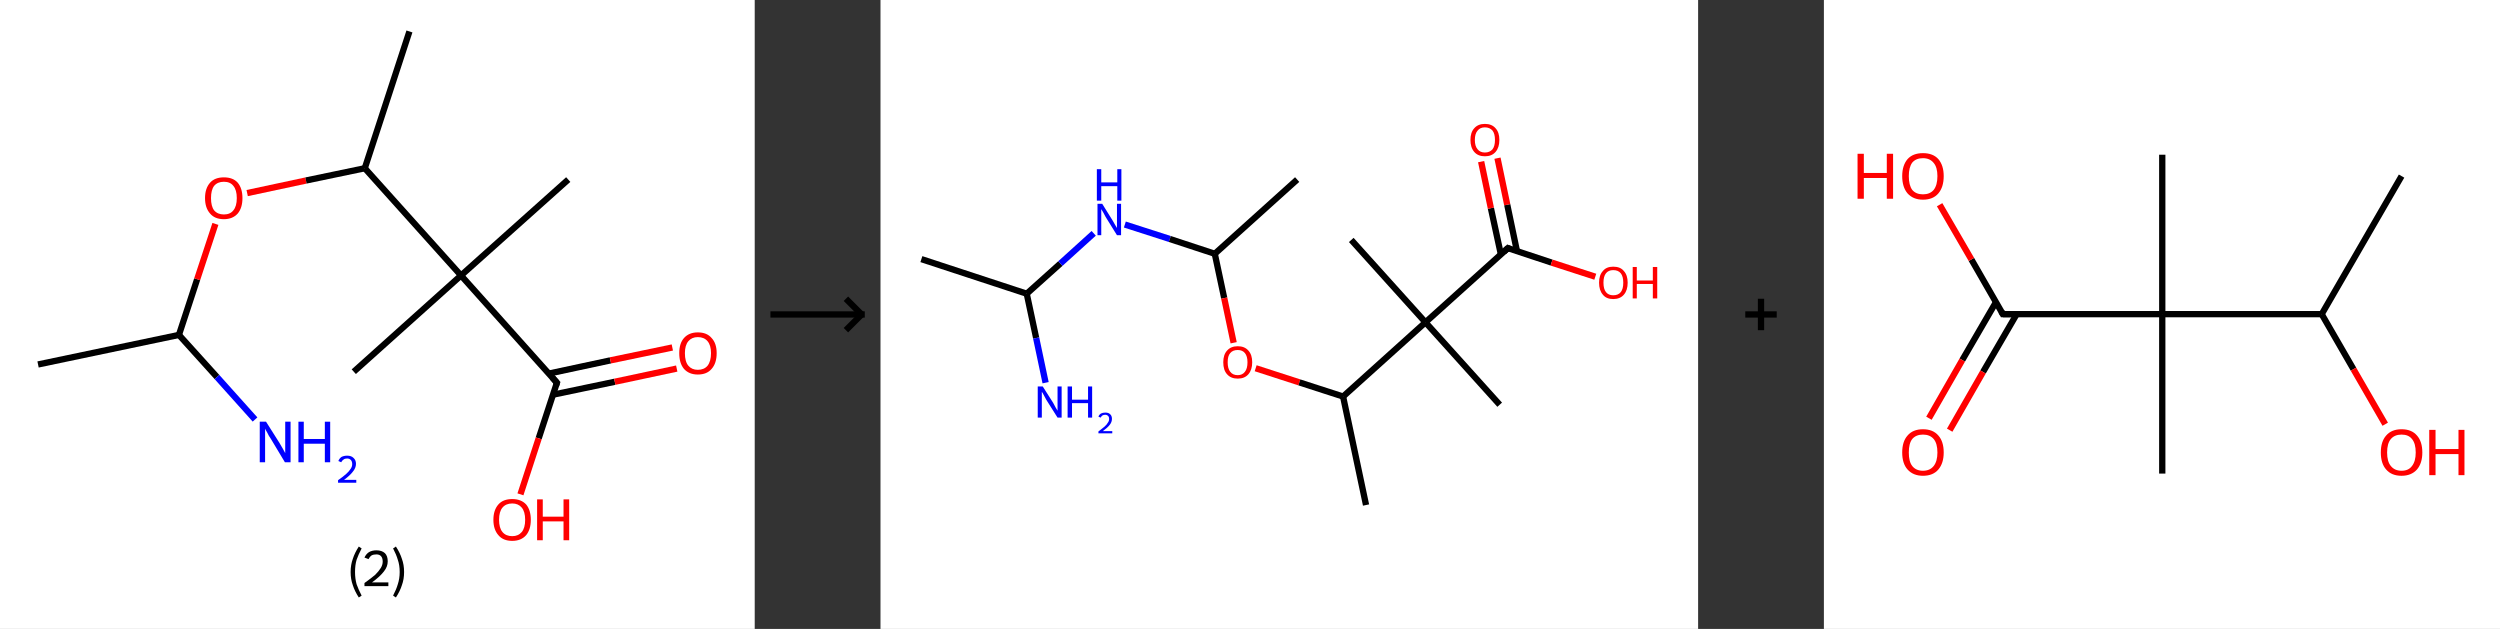 <?xml version='1.0' encoding='ASCII' standalone='yes'?>
<svg xmlns="http://www.w3.org/2000/svg" xmlns:xlink="http://www.w3.org/1999/xlink" version="1.1" width="795.0px" viewBox="0 0 795.0 200.0" height="200.0px">
  <rect x="0" y="0" width="795.0" height="200.0" fill="#333333" stroke="none"/>
  <g>
    <g transform="translate(0, 0) scale(1 1) "><!-- END OF HEADER -->
<rect style="opacity:1.0;fill:#FFFFFF;stroke:none" width="240.0" height="200.0" x="0.0" y="0.0"> </rect>
<path class="bond-0 atom-0 atom-1" d="M 12.1,115.9 L 56.9,106.5" style="fill:none;fill-rule:evenodd;stroke:#000000;stroke-width:2.0px;stroke-linecap:butt;stroke-linejoin:miter;stroke-opacity:1"/>
<path class="bond-1 atom-1 atom-2" d="M 56.9,106.5 L 69.0,119.9" style="fill:none;fill-rule:evenodd;stroke:#000000;stroke-width:2.0px;stroke-linecap:butt;stroke-linejoin:miter;stroke-opacity:1"/>
<path class="bond-1 atom-1 atom-2" d="M 69.0,119.9 L 81.1,133.4" style="fill:none;fill-rule:evenodd;stroke:#0000FF;stroke-width:2.0px;stroke-linecap:butt;stroke-linejoin:miter;stroke-opacity:1"/>
<path class="bond-2 atom-1 atom-3" d="M 56.9,106.5 L 62.7,88.8" style="fill:none;fill-rule:evenodd;stroke:#000000;stroke-width:2.0px;stroke-linecap:butt;stroke-linejoin:miter;stroke-opacity:1"/>
<path class="bond-2 atom-1 atom-3" d="M 62.7,88.8 L 68.5,71.2" style="fill:none;fill-rule:evenodd;stroke:#FF0000;stroke-width:2.0px;stroke-linecap:butt;stroke-linejoin:miter;stroke-opacity:1"/>
<path class="bond-3 atom-3 atom-4" d="M 78.6,61.4 L 97.3,57.4" style="fill:none;fill-rule:evenodd;stroke:#FF0000;stroke-width:2.0px;stroke-linecap:butt;stroke-linejoin:miter;stroke-opacity:1"/>
<path class="bond-3 atom-3 atom-4" d="M 97.3,57.4 L 116.0,53.5" style="fill:none;fill-rule:evenodd;stroke:#000000;stroke-width:2.0px;stroke-linecap:butt;stroke-linejoin:miter;stroke-opacity:1"/>
<path class="bond-4 atom-4 atom-5" d="M 116.0,53.5 L 130.2,10.0" style="fill:none;fill-rule:evenodd;stroke:#000000;stroke-width:2.0px;stroke-linecap:butt;stroke-linejoin:miter;stroke-opacity:1"/>
<path class="bond-5 atom-4 atom-6" d="M 116.0,53.5 L 146.6,87.6" style="fill:none;fill-rule:evenodd;stroke:#000000;stroke-width:2.0px;stroke-linecap:butt;stroke-linejoin:miter;stroke-opacity:1"/>
<path class="bond-6 atom-6 atom-7" d="M 146.6,87.6 L 112.5,118.2" style="fill:none;fill-rule:evenodd;stroke:#000000;stroke-width:2.0px;stroke-linecap:butt;stroke-linejoin:miter;stroke-opacity:1"/>
<path class="bond-7 atom-6 atom-8" d="M 146.6,87.6 L 180.7,57.1" style="fill:none;fill-rule:evenodd;stroke:#000000;stroke-width:2.0px;stroke-linecap:butt;stroke-linejoin:miter;stroke-opacity:1"/>
<path class="bond-8 atom-6 atom-9" d="M 146.6,87.6 L 177.1,121.7" style="fill:none;fill-rule:evenodd;stroke:#000000;stroke-width:2.0px;stroke-linecap:butt;stroke-linejoin:miter;stroke-opacity:1"/>
<path class="bond-9 atom-9 atom-10" d="M 175.9,125.5 L 195.5,121.4" style="fill:none;fill-rule:evenodd;stroke:#000000;stroke-width:2.0px;stroke-linecap:butt;stroke-linejoin:miter;stroke-opacity:1"/>
<path class="bond-9 atom-9 atom-10" d="M 195.5,121.4 L 215.2,117.2" style="fill:none;fill-rule:evenodd;stroke:#FF0000;stroke-width:2.0px;stroke-linecap:butt;stroke-linejoin:miter;stroke-opacity:1"/>
<path class="bond-9 atom-9 atom-10" d="M 174.5,118.8 L 194.1,114.6" style="fill:none;fill-rule:evenodd;stroke:#000000;stroke-width:2.0px;stroke-linecap:butt;stroke-linejoin:miter;stroke-opacity:1"/>
<path class="bond-9 atom-9 atom-10" d="M 194.1,114.6 L 213.8,110.5" style="fill:none;fill-rule:evenodd;stroke:#FF0000;stroke-width:2.0px;stroke-linecap:butt;stroke-linejoin:miter;stroke-opacity:1"/>
<path class="bond-10 atom-9 atom-11" d="M 177.1,121.7 L 171.3,139.4" style="fill:none;fill-rule:evenodd;stroke:#000000;stroke-width:2.0px;stroke-linecap:butt;stroke-linejoin:miter;stroke-opacity:1"/>
<path class="bond-10 atom-9 atom-11" d="M 171.3,139.4 L 165.5,157.2" style="fill:none;fill-rule:evenodd;stroke:#FF0000;stroke-width:2.0px;stroke-linecap:butt;stroke-linejoin:miter;stroke-opacity:1"/>
<path d="M 175.6,120.0 L 177.1,121.7 L 176.8,122.6" style="fill:none;stroke:#000000;stroke-width:2.0px;stroke-linecap:butt;stroke-linejoin:miter;stroke-opacity:1;"/>
<path class="atom-2" d="M 84.6 134.1 L 88.9 140.9 Q 89.3 141.6, 90.0 142.8 Q 90.7 144.1, 90.7 144.1 L 90.7 134.1 L 92.4 134.1 L 92.4 147.0 L 90.6 147.0 L 86.1 139.5 Q 85.5 138.7, 85.0 137.6 Q 84.4 136.6, 84.3 136.3 L 84.3 147.0 L 82.6 147.0 L 82.6 134.1 L 84.6 134.1 " fill="#0000FF"/>
<path class="atom-2" d="M 94.9 134.1 L 96.6 134.1 L 96.6 139.6 L 103.3 139.6 L 103.3 134.1 L 105.0 134.1 L 105.0 147.0 L 103.3 147.0 L 103.3 141.1 L 96.6 141.1 L 96.6 147.0 L 94.9 147.0 L 94.9 134.1 " fill="#0000FF"/>
<path class="atom-2" d="M 107.6 146.6 Q 107.9 145.8, 108.6 145.3 Q 109.4 144.9, 110.4 144.9 Q 111.7 144.9, 112.4 145.6 Q 113.2 146.3, 113.2 147.5 Q 113.2 148.8, 112.2 150.0 Q 111.3 151.2, 109.4 152.6 L 113.3 152.6 L 113.3 153.5 L 107.5 153.5 L 107.5 152.7 Q 109.1 151.6, 110.1 150.7 Q 111.0 149.9, 111.5 149.1 Q 112.0 148.4, 112.0 147.6 Q 112.0 146.8, 111.6 146.3 Q 111.1 145.8, 110.4 145.8 Q 109.7 145.8, 109.3 146.1 Q 108.8 146.4, 108.5 147.0 L 107.6 146.6 " fill="#0000FF"/>
<path class="atom-3" d="M 65.2 63.0 Q 65.2 59.9, 66.8 58.1 Q 68.3 56.4, 71.2 56.4 Q 74.1 56.4, 75.6 58.1 Q 77.1 59.9, 77.1 63.0 Q 77.1 66.1, 75.6 67.9 Q 74.0 69.7, 71.2 69.7 Q 68.3 69.7, 66.8 67.9 Q 65.2 66.1, 65.2 63.0 M 71.2 68.2 Q 73.2 68.2, 74.2 66.9 Q 75.3 65.6, 75.3 63.0 Q 75.3 60.4, 74.2 59.1 Q 73.2 57.8, 71.2 57.8 Q 69.2 57.8, 68.1 59.1 Q 67.1 60.4, 67.1 63.0 Q 67.1 65.6, 68.1 66.9 Q 69.2 68.2, 71.2 68.2 " fill="#FF0000"/>
<path class="atom-10" d="M 216.0 112.3 Q 216.0 109.2, 217.5 107.5 Q 219.1 105.7, 221.9 105.7 Q 224.8 105.7, 226.3 107.5 Q 227.9 109.2, 227.9 112.3 Q 227.9 115.5, 226.3 117.3 Q 224.8 119.1, 221.9 119.1 Q 219.1 119.1, 217.5 117.3 Q 216.0 115.5, 216.0 112.3 M 221.9 117.6 Q 223.9 117.6, 225.0 116.3 Q 226.1 114.9, 226.1 112.3 Q 226.1 109.8, 225.0 108.5 Q 223.9 107.2, 221.9 107.2 Q 220.0 107.2, 218.9 108.5 Q 217.8 109.8, 217.8 112.3 Q 217.8 115.0, 218.9 116.3 Q 220.0 117.6, 221.9 117.6 " fill="#FF0000"/>
<path class="atom-11" d="M 156.9 165.3 Q 156.9 162.2, 158.5 160.4 Q 160.0 158.7, 162.9 158.7 Q 165.7 158.7, 167.3 160.4 Q 168.8 162.2, 168.8 165.3 Q 168.8 168.4, 167.3 170.2 Q 165.7 172.0, 162.9 172.0 Q 160.0 172.0, 158.5 170.2 Q 156.9 168.4, 156.9 165.3 M 162.9 170.5 Q 164.8 170.5, 165.9 169.2 Q 167.0 167.9, 167.0 165.3 Q 167.0 162.7, 165.9 161.4 Q 164.8 160.1, 162.9 160.1 Q 160.9 160.1, 159.8 161.4 Q 158.7 162.7, 158.7 165.3 Q 158.7 167.9, 159.8 169.2 Q 160.9 170.5, 162.9 170.5 " fill="#FF0000"/>
<path class="atom-11" d="M 170.8 158.8 L 172.6 158.8 L 172.6 164.3 L 179.2 164.3 L 179.2 158.8 L 181.0 158.8 L 181.0 171.8 L 179.2 171.8 L 179.2 165.8 L 172.6 165.8 L 172.6 171.8 L 170.8 171.8 L 170.8 158.8 " fill="#FF0000"/>
<path class="legend" d="M 111.5 181.9 Q 111.5 179.6, 112.2 177.7 Q 112.8 175.8, 114.1 173.8 L 115.0 174.4 Q 114.0 176.3, 113.4 178.0 Q 112.9 179.7, 112.9 181.9 Q 112.9 184.0, 113.4 185.8 Q 114.0 187.5, 115.0 189.4 L 114.1 190.0 Q 112.8 188.0, 112.2 186.1 Q 111.5 184.2, 111.5 181.9 " fill="#000000"/>
<path class="legend" d="M 115.9 177.3 Q 116.4 176.2, 117.3 175.6 Q 118.3 175.0, 119.7 175.0 Q 121.4 175.0, 122.4 175.9 Q 123.3 176.8, 123.3 178.5 Q 123.3 180.2, 122.1 181.7 Q 120.9 183.3, 118.3 185.2 L 123.5 185.2 L 123.5 186.4 L 115.9 186.4 L 115.9 185.4 Q 118.0 183.9, 119.3 182.8 Q 120.5 181.6, 121.1 180.6 Q 121.7 179.6, 121.7 178.6 Q 121.7 177.5, 121.2 176.9 Q 120.7 176.3, 119.7 176.3 Q 118.8 176.3, 118.2 176.6 Q 117.6 177.0, 117.2 177.8 L 115.9 177.3 " fill="#000000"/>
<path class="legend" d="M 128.5 181.9 Q 128.5 184.2, 127.8 186.1 Q 127.2 188.0, 125.9 190.0 L 125.0 189.4 Q 126.0 187.5, 126.5 185.8 Q 127.1 184.0, 127.1 181.9 Q 127.1 179.7, 126.5 178.0 Q 126.0 176.3, 125.0 174.4 L 125.9 173.8 Q 127.2 175.8, 127.8 177.7 Q 128.5 179.6, 128.5 181.9 " fill="#000000"/>
</g>
    <g transform="translate(240.0, 0) scale(1 1) "><line x1="5" y1="100" x2="35" y2="100" style="stroke:rgb(0,0,0);stroke-width:2"/>
  <line x1="34" y1="100" x2="29" y2="95" style="stroke:rgb(0,0,0);stroke-width:2"/>
  <line x1="34" y1="100" x2="29" y2="105" style="stroke:rgb(0,0,0);stroke-width:2"/>
</g>
    <g transform="translate(280.0, 0) scale(1 1) "><!-- END OF HEADER -->
<rect style="opacity:1.0;fill:#FFFFFF;stroke:none" width="260.0" height="200.0" x="0.0" y="0.0"> </rect>
<path class="bond-0 atom-0 atom-1" d="M 13.0,82.4 L 46.5,93.4" style="fill:none;fill-rule:evenodd;stroke:#000000;stroke-width:2.0px;stroke-linecap:butt;stroke-linejoin:miter;stroke-opacity:1"/>
<path class="bond-1 atom-1 atom-2" d="M 46.5,93.4 L 49.5,107.5" style="fill:none;fill-rule:evenodd;stroke:#000000;stroke-width:2.0px;stroke-linecap:butt;stroke-linejoin:miter;stroke-opacity:1"/>
<path class="bond-1 atom-1 atom-2" d="M 49.5,107.5 L 52.5,121.7" style="fill:none;fill-rule:evenodd;stroke:#0000FF;stroke-width:2.0px;stroke-linecap:butt;stroke-linejoin:miter;stroke-opacity:1"/>
<path class="bond-2 atom-1 atom-3" d="M 46.5,93.4 L 57.2,83.8" style="fill:none;fill-rule:evenodd;stroke:#000000;stroke-width:2.0px;stroke-linecap:butt;stroke-linejoin:miter;stroke-opacity:1"/>
<path class="bond-2 atom-1 atom-3" d="M 57.2,83.8 L 67.8,74.2" style="fill:none;fill-rule:evenodd;stroke:#0000FF;stroke-width:2.0px;stroke-linecap:butt;stroke-linejoin:miter;stroke-opacity:1"/>
<path class="bond-3 atom-3 atom-4" d="M 77.7,71.4 L 92.0,76.0" style="fill:none;fill-rule:evenodd;stroke:#0000FF;stroke-width:2.0px;stroke-linecap:butt;stroke-linejoin:miter;stroke-opacity:1"/>
<path class="bond-3 atom-3 atom-4" d="M 92.0,76.0 L 106.3,80.7" style="fill:none;fill-rule:evenodd;stroke:#000000;stroke-width:2.0px;stroke-linecap:butt;stroke-linejoin:miter;stroke-opacity:1"/>
<path class="bond-4 atom-4 atom-5" d="M 106.3,80.7 L 132.5,57.1" style="fill:none;fill-rule:evenodd;stroke:#000000;stroke-width:2.0px;stroke-linecap:butt;stroke-linejoin:miter;stroke-opacity:1"/>
<path class="bond-5 atom-4 atom-6" d="M 106.3,80.7 L 109.3,94.8" style="fill:none;fill-rule:evenodd;stroke:#000000;stroke-width:2.0px;stroke-linecap:butt;stroke-linejoin:miter;stroke-opacity:1"/>
<path class="bond-5 atom-4 atom-6" d="M 109.3,94.8 L 112.3,109.0" style="fill:none;fill-rule:evenodd;stroke:#FF0000;stroke-width:2.0px;stroke-linecap:butt;stroke-linejoin:miter;stroke-opacity:1"/>
<path class="bond-6 atom-6 atom-7" d="M 119.3,117.1 L 133.2,121.6" style="fill:none;fill-rule:evenodd;stroke:#FF0000;stroke-width:2.0px;stroke-linecap:butt;stroke-linejoin:miter;stroke-opacity:1"/>
<path class="bond-6 atom-6 atom-7" d="M 133.2,121.6 L 147.1,126.1" style="fill:none;fill-rule:evenodd;stroke:#000000;stroke-width:2.0px;stroke-linecap:butt;stroke-linejoin:miter;stroke-opacity:1"/>
<path class="bond-7 atom-7 atom-8" d="M 147.1,126.1 L 154.4,160.6" style="fill:none;fill-rule:evenodd;stroke:#000000;stroke-width:2.0px;stroke-linecap:butt;stroke-linejoin:miter;stroke-opacity:1"/>
<path class="bond-8 atom-7 atom-9" d="M 147.1,126.1 L 173.3,102.5" style="fill:none;fill-rule:evenodd;stroke:#000000;stroke-width:2.0px;stroke-linecap:butt;stroke-linejoin:miter;stroke-opacity:1"/>
<path class="bond-9 atom-9 atom-10" d="M 173.3,102.5 L 149.7,76.3" style="fill:none;fill-rule:evenodd;stroke:#000000;stroke-width:2.0px;stroke-linecap:butt;stroke-linejoin:miter;stroke-opacity:1"/>
<path class="bond-10 atom-9 atom-11" d="M 173.3,102.5 L 196.9,128.7" style="fill:none;fill-rule:evenodd;stroke:#000000;stroke-width:2.0px;stroke-linecap:butt;stroke-linejoin:miter;stroke-opacity:1"/>
<path class="bond-11 atom-9 atom-12" d="M 173.3,102.5 L 199.5,78.9" style="fill:none;fill-rule:evenodd;stroke:#000000;stroke-width:2.0px;stroke-linecap:butt;stroke-linejoin:miter;stroke-opacity:1"/>
<path class="bond-12 atom-12 atom-13" d="M 202.4,79.9 L 199.3,65.1" style="fill:none;fill-rule:evenodd;stroke:#000000;stroke-width:2.0px;stroke-linecap:butt;stroke-linejoin:miter;stroke-opacity:1"/>
<path class="bond-12 atom-12 atom-13" d="M 199.3,65.1 L 196.2,50.3" style="fill:none;fill-rule:evenodd;stroke:#FF0000;stroke-width:2.0px;stroke-linecap:butt;stroke-linejoin:miter;stroke-opacity:1"/>
<path class="bond-12 atom-12 atom-13" d="M 197.3,81.0 L 194.1,66.2" style="fill:none;fill-rule:evenodd;stroke:#000000;stroke-width:2.0px;stroke-linecap:butt;stroke-linejoin:miter;stroke-opacity:1"/>
<path class="bond-12 atom-12 atom-13" d="M 194.1,66.2 L 191.0,51.4" style="fill:none;fill-rule:evenodd;stroke:#FF0000;stroke-width:2.0px;stroke-linecap:butt;stroke-linejoin:miter;stroke-opacity:1"/>
<path class="bond-13 atom-12 atom-14" d="M 199.5,78.9 L 213.4,83.5" style="fill:none;fill-rule:evenodd;stroke:#000000;stroke-width:2.0px;stroke-linecap:butt;stroke-linejoin:miter;stroke-opacity:1"/>
<path class="bond-13 atom-12 atom-14" d="M 213.4,83.5 L 227.3,88.0" style="fill:none;fill-rule:evenodd;stroke:#FF0000;stroke-width:2.0px;stroke-linecap:butt;stroke-linejoin:miter;stroke-opacity:1"/>
<path d="M 198.2,80.1 L 199.5,78.9 L 200.2,79.2" style="fill:none;stroke:#000000;stroke-width:2.0px;stroke-linecap:butt;stroke-linejoin:miter;stroke-opacity:1;"/>
<path class="atom-2" d="M 51.6 122.9 L 54.9 128.1 Q 55.2 128.7, 55.7 129.6 Q 56.3 130.6, 56.3 130.6 L 56.3 122.9 L 57.6 122.9 L 57.6 132.8 L 56.3 132.8 L 52.7 127.1 Q 52.3 126.4, 51.9 125.6 Q 51.5 124.8, 51.3 124.6 L 51.3 132.8 L 50.0 132.8 L 50.0 122.9 L 51.6 122.9 " fill="#0000FF"/>
<path class="atom-2" d="M 59.5 122.9 L 60.9 122.9 L 60.9 127.1 L 66.0 127.1 L 66.0 122.9 L 67.3 122.9 L 67.3 132.8 L 66.0 132.8 L 66.0 128.2 L 60.9 128.2 L 60.9 132.8 L 59.5 132.8 L 59.5 122.9 " fill="#0000FF"/>
<path class="atom-2" d="M 69.3 132.5 Q 69.5 131.9, 70.1 131.5 Q 70.7 131.2, 71.5 131.2 Q 72.5 131.2, 73.0 131.7 Q 73.6 132.2, 73.6 133.2 Q 73.6 134.2, 72.9 135.1 Q 72.2 136.0, 70.7 137.1 L 73.7 137.1 L 73.7 137.8 L 69.3 137.8 L 69.3 137.2 Q 70.5 136.3, 71.2 135.7 Q 72.0 135.0, 72.3 134.4 Q 72.7 133.9, 72.7 133.2 Q 72.7 132.6, 72.4 132.3 Q 72.0 131.9, 71.5 131.9 Q 71.0 131.9, 70.6 132.1 Q 70.3 132.3, 70.0 132.8 L 69.3 132.5 " fill="#0000FF"/>
<path class="atom-3" d="M 70.5 64.8 L 73.8 70.1 Q 74.1 70.6, 74.6 71.5 Q 75.2 72.5, 75.2 72.5 L 75.2 64.8 L 76.5 64.8 L 76.5 74.8 L 75.2 74.8 L 71.6 69.0 Q 71.2 68.3, 70.8 67.5 Q 70.4 66.8, 70.2 66.5 L 70.2 74.8 L 69.0 74.8 L 69.0 64.8 L 70.5 64.8 " fill="#0000FF"/>
<path class="atom-3" d="M 68.8 53.8 L 70.2 53.8 L 70.2 58.0 L 75.3 58.0 L 75.3 53.8 L 76.6 53.8 L 76.6 63.8 L 75.3 63.8 L 75.3 59.2 L 70.2 59.2 L 70.2 63.8 L 68.8 63.8 L 68.8 53.8 " fill="#0000FF"/>
<path class="atom-6" d="M 109.0 115.2 Q 109.0 112.8, 110.2 111.5 Q 111.4 110.1, 113.6 110.1 Q 115.8 110.1, 117.0 111.5 Q 118.2 112.8, 118.2 115.2 Q 118.2 117.6, 117.0 119.0 Q 115.8 120.4, 113.6 120.4 Q 111.4 120.4, 110.2 119.0 Q 109.0 117.7, 109.0 115.2 M 113.6 119.3 Q 115.1 119.3, 115.9 118.2 Q 116.7 117.2, 116.7 115.2 Q 116.7 113.3, 115.9 112.3 Q 115.1 111.3, 113.6 111.3 Q 112.0 111.3, 111.2 112.3 Q 110.4 113.2, 110.4 115.2 Q 110.4 117.2, 111.2 118.2 Q 112.0 119.3, 113.6 119.3 " fill="#FF0000"/>
<path class="atom-13" d="M 187.6 44.5 Q 187.6 42.1, 188.8 40.8 Q 190.0 39.4, 192.2 39.4 Q 194.4 39.4, 195.6 40.8 Q 196.8 42.1, 196.8 44.5 Q 196.8 46.9, 195.6 48.3 Q 194.4 49.7, 192.2 49.7 Q 190.0 49.7, 188.8 48.3 Q 187.6 46.9, 187.6 44.5 M 192.2 48.5 Q 193.7 48.5, 194.6 47.5 Q 195.4 46.5, 195.4 44.5 Q 195.4 42.5, 194.6 41.5 Q 193.7 40.5, 192.2 40.5 Q 190.7 40.5, 189.9 41.5 Q 189.0 42.5, 189.0 44.5 Q 189.0 46.5, 189.9 47.5 Q 190.7 48.5, 192.2 48.5 " fill="#FF0000"/>
<path class="atom-14" d="M 228.5 89.9 Q 228.5 87.5, 229.7 86.2 Q 230.8 84.8, 233.0 84.8 Q 235.3 84.8, 236.4 86.2 Q 237.6 87.5, 237.6 89.9 Q 237.6 92.3, 236.4 93.7 Q 235.2 95.1, 233.0 95.1 Q 230.8 95.1, 229.7 93.7 Q 228.5 92.3, 228.5 89.9 M 233.0 93.9 Q 234.6 93.9, 235.4 92.9 Q 236.2 91.9, 236.2 89.9 Q 236.2 87.9, 235.4 86.9 Q 234.6 85.9, 233.0 85.9 Q 231.5 85.9, 230.7 86.9 Q 229.9 87.9, 229.9 89.9 Q 229.9 91.9, 230.7 92.9 Q 231.5 93.9, 233.0 93.9 " fill="#FF0000"/>
<path class="atom-14" d="M 239.2 84.9 L 240.5 84.9 L 240.5 89.2 L 245.6 89.2 L 245.6 84.9 L 247.0 84.9 L 247.0 94.9 L 245.6 94.9 L 245.6 90.3 L 240.5 90.3 L 240.5 94.9 L 239.2 94.9 L 239.2 84.9 " fill="#FF0000"/>
</g>
    <g transform="translate(540.0, 0) scale(1 1) "><line x1="15" y1="100" x2="25" y2="100" style="stroke:rgb(0,0,0);stroke-width:2"/>
  <line x1="20" y1="95" x2="20" y2="105" style="stroke:rgb(0,0,0);stroke-width:2"/>
</g>
    <g transform="translate(580.0, 0) scale(1 1) "><!-- END OF HEADER -->
<rect style="opacity:1.0;fill:#FFFFFF;stroke:none" width="215.0" height="200.0" x="0.0" y="0.0"> </rect>
<path class="bond-0 atom-0 atom-1" d="M 183.7,56.0 L 158.3,99.9" style="fill:none;fill-rule:evenodd;stroke:#000000;stroke-width:2.0px;stroke-linecap:butt;stroke-linejoin:miter;stroke-opacity:1"/>
<path class="bond-1 atom-1 atom-2" d="M 158.3,99.9 L 168.4,117.4" style="fill:none;fill-rule:evenodd;stroke:#000000;stroke-width:2.0px;stroke-linecap:butt;stroke-linejoin:miter;stroke-opacity:1"/>
<path class="bond-1 atom-1 atom-2" d="M 168.4,117.4 L 178.5,134.9" style="fill:none;fill-rule:evenodd;stroke:#FF0000;stroke-width:2.0px;stroke-linecap:butt;stroke-linejoin:miter;stroke-opacity:1"/>
<path class="bond-2 atom-1 atom-3" d="M 158.3,99.9 L 107.6,99.9" style="fill:none;fill-rule:evenodd;stroke:#000000;stroke-width:2.0px;stroke-linecap:butt;stroke-linejoin:miter;stroke-opacity:1"/>
<path class="bond-3 atom-3 atom-4" d="M 107.6,99.9 L 107.6,49.2" style="fill:none;fill-rule:evenodd;stroke:#000000;stroke-width:2.0px;stroke-linecap:butt;stroke-linejoin:miter;stroke-opacity:1"/>
<path class="bond-4 atom-3 atom-5" d="M 107.6,99.9 L 107.6,150.6" style="fill:none;fill-rule:evenodd;stroke:#000000;stroke-width:2.0px;stroke-linecap:butt;stroke-linejoin:miter;stroke-opacity:1"/>
<path class="bond-5 atom-3 atom-6" d="M 107.6,99.9 L 56.9,99.9" style="fill:none;fill-rule:evenodd;stroke:#000000;stroke-width:2.0px;stroke-linecap:butt;stroke-linejoin:miter;stroke-opacity:1"/>
<path class="bond-6 atom-6 atom-7" d="M 54.7,96.1 L 44.0,114.5" style="fill:none;fill-rule:evenodd;stroke:#000000;stroke-width:2.0px;stroke-linecap:butt;stroke-linejoin:miter;stroke-opacity:1"/>
<path class="bond-6 atom-6 atom-7" d="M 44.0,114.5 L 33.4,133.0" style="fill:none;fill-rule:evenodd;stroke:#FF0000;stroke-width:2.0px;stroke-linecap:butt;stroke-linejoin:miter;stroke-opacity:1"/>
<path class="bond-6 atom-6 atom-7" d="M 61.3,99.9 L 50.6,118.3" style="fill:none;fill-rule:evenodd;stroke:#000000;stroke-width:2.0px;stroke-linecap:butt;stroke-linejoin:miter;stroke-opacity:1"/>
<path class="bond-6 atom-6 atom-7" d="M 50.6,118.3 L 40.0,136.8" style="fill:none;fill-rule:evenodd;stroke:#FF0000;stroke-width:2.0px;stroke-linecap:butt;stroke-linejoin:miter;stroke-opacity:1"/>
<path class="bond-7 atom-6 atom-8" d="M 56.9,99.9 L 46.9,82.5" style="fill:none;fill-rule:evenodd;stroke:#000000;stroke-width:2.0px;stroke-linecap:butt;stroke-linejoin:miter;stroke-opacity:1"/>
<path class="bond-7 atom-6 atom-8" d="M 46.9,82.5 L 36.8,65.1" style="fill:none;fill-rule:evenodd;stroke:#FF0000;stroke-width:2.0px;stroke-linecap:butt;stroke-linejoin:miter;stroke-opacity:1"/>
<path d="M 59.4,99.9 L 56.9,99.9 L 56.4,99.0" style="fill:none;stroke:#000000;stroke-width:2.0px;stroke-linecap:butt;stroke-linejoin:miter;stroke-opacity:1;"/>
<path class="atom-2" d="M 177.1 143.9 Q 177.1 140.4, 178.8 138.5 Q 180.5 136.5, 183.7 136.5 Q 186.9 136.5, 188.6 138.5 Q 190.3 140.4, 190.3 143.9 Q 190.3 147.3, 188.6 149.3 Q 186.8 151.3, 183.7 151.3 Q 180.5 151.3, 178.8 149.3 Q 177.1 147.4, 177.1 143.9 M 183.7 149.7 Q 185.9 149.7, 187.0 148.2 Q 188.2 146.7, 188.2 143.9 Q 188.2 141.0, 187.0 139.6 Q 185.9 138.2, 183.7 138.2 Q 181.5 138.2, 180.3 139.6 Q 179.1 141.0, 179.1 143.9 Q 179.1 146.8, 180.3 148.2 Q 181.5 149.7, 183.7 149.7 " fill="#FF0000"/>
<path class="atom-2" d="M 192.5 136.7 L 194.5 136.7 L 194.5 142.8 L 201.8 142.8 L 201.8 136.7 L 203.7 136.7 L 203.7 151.1 L 201.8 151.1 L 201.8 144.4 L 194.5 144.4 L 194.5 151.1 L 192.5 151.1 L 192.5 136.7 " fill="#FF0000"/>
<path class="atom-7" d="M 24.9 143.9 Q 24.9 140.4, 26.6 138.5 Q 28.3 136.5, 31.5 136.5 Q 34.7 136.5, 36.4 138.5 Q 38.1 140.4, 38.1 143.9 Q 38.1 147.3, 36.4 149.3 Q 34.7 151.3, 31.5 151.3 Q 28.4 151.3, 26.6 149.3 Q 24.9 147.4, 24.9 143.9 M 31.5 149.7 Q 33.7 149.7, 34.9 148.2 Q 36.1 146.7, 36.1 143.9 Q 36.1 141.0, 34.9 139.6 Q 33.7 138.2, 31.5 138.2 Q 29.3 138.2, 28.1 139.6 Q 27.0 141.0, 27.0 143.9 Q 27.0 146.8, 28.1 148.2 Q 29.3 149.7, 31.5 149.7 " fill="#FF0000"/>
<path class="atom-8" d="M 10.7 48.9 L 12.7 48.9 L 12.7 55.0 L 20.0 55.0 L 20.0 48.9 L 22.0 48.9 L 22.0 63.2 L 20.0 63.2 L 20.0 56.6 L 12.7 56.6 L 12.7 63.2 L 10.7 63.2 L 10.7 48.9 " fill="#FF0000"/>
<path class="atom-8" d="M 24.9 56.0 Q 24.9 52.6, 26.6 50.6 Q 28.3 48.7, 31.5 48.7 Q 34.7 48.7, 36.4 50.6 Q 38.1 52.6, 38.1 56.0 Q 38.1 59.5, 36.4 61.5 Q 34.7 63.5, 31.5 63.5 Q 28.4 63.5, 26.6 61.5 Q 24.9 59.5, 24.9 56.0 M 31.5 61.8 Q 33.7 61.8, 34.9 60.4 Q 36.1 58.9, 36.1 56.0 Q 36.1 53.2, 34.9 51.8 Q 33.7 50.3, 31.5 50.3 Q 29.3 50.3, 28.1 51.7 Q 27.0 53.2, 27.0 56.0 Q 27.0 58.9, 28.1 60.4 Q 29.3 61.8, 31.5 61.8 " fill="#FF0000"/>
</g>
  </g>
</svg>

